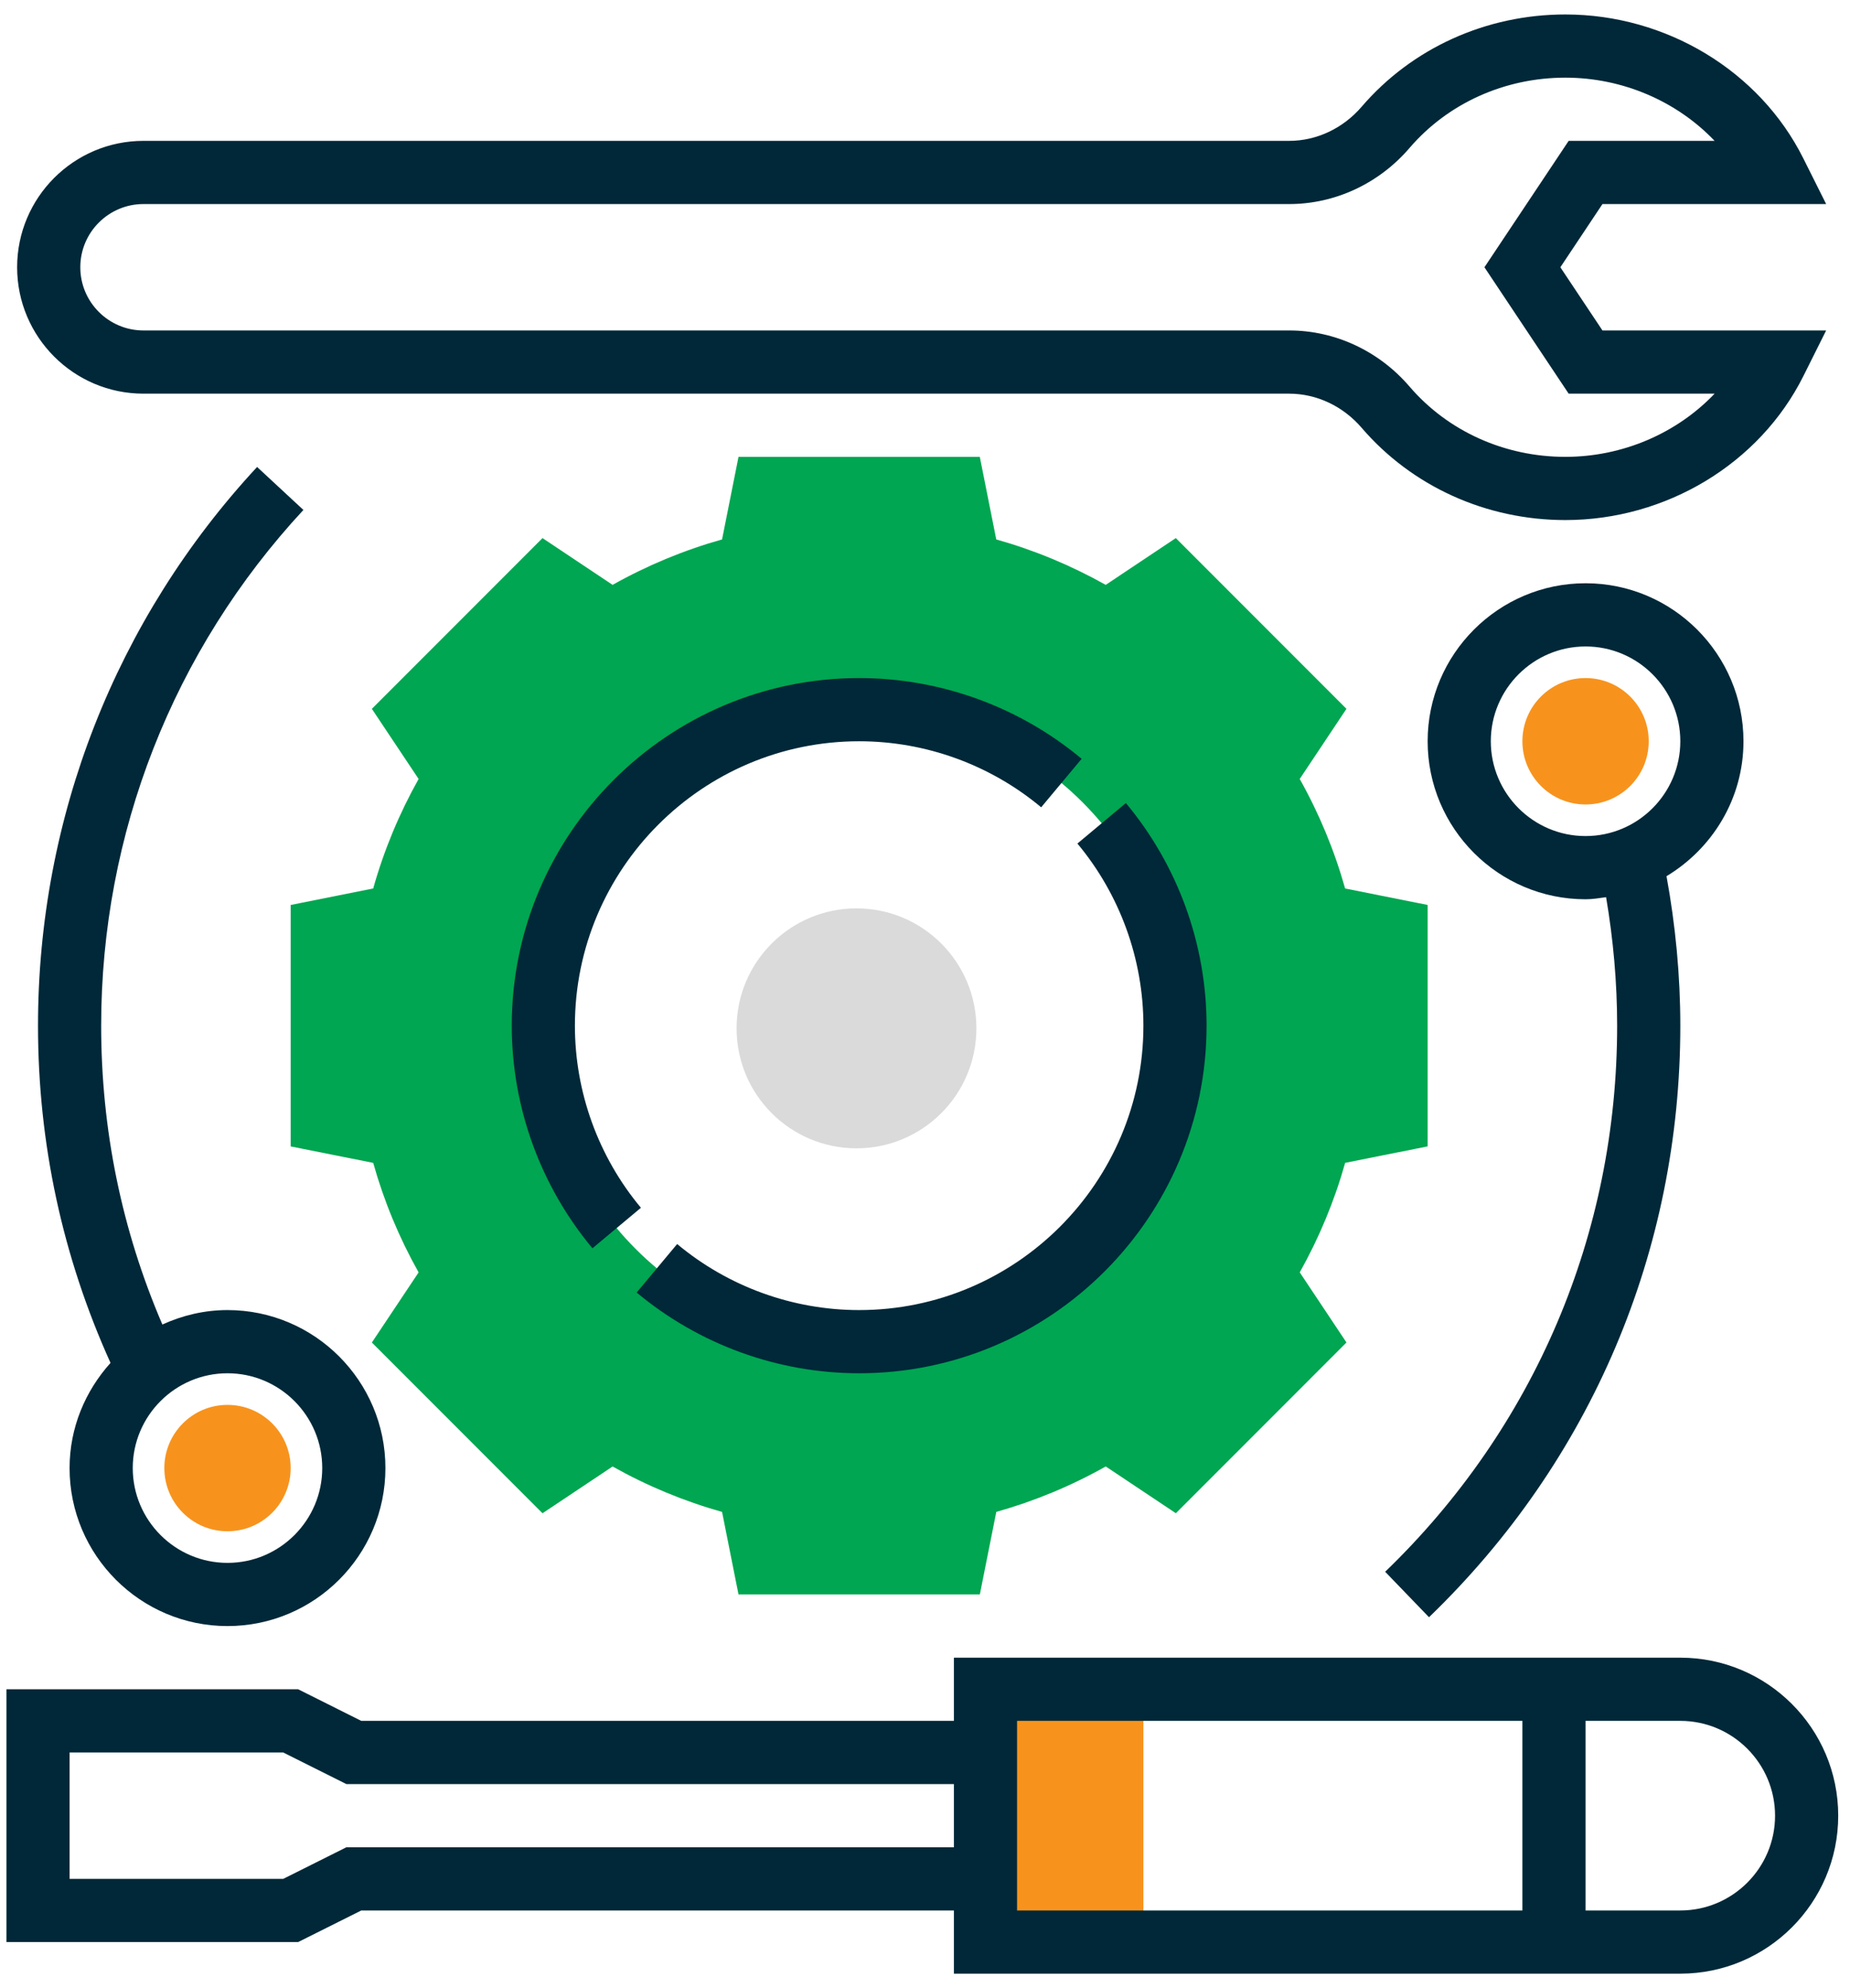 <svg width="108" height="116" viewBox="0 0 108 116" fill="none" xmlns="http://www.w3.org/2000/svg">
<path d="M83.344 66.887V52.801L78.526 51.84C77.899 49.615 77.012 47.474 75.875 45.45L78.603 41.358L68.642 31.396L64.55 34.125C62.526 32.989 60.385 32.101 58.16 31.474L57.199 26.656H43.113L42.153 31.474C39.927 32.101 37.786 32.988 35.762 34.125L31.671 31.396L21.709 41.358L24.438 45.45C23.302 47.474 22.413 49.615 21.787 51.84L16.969 52.801V66.889L21.787 67.849C22.413 70.075 23.3 72.215 24.438 74.24L21.709 78.331L31.671 88.293L35.762 85.564C37.786 86.7 39.927 87.588 42.153 88.215L43.113 93.031H57.201L58.162 88.213C60.387 87.587 62.528 86.7 64.552 85.562L68.644 88.291L78.605 78.329L75.877 74.238C77.012 72.213 77.901 70.073 78.528 67.847L83.344 66.887ZM50.156 78.281C39.973 78.281 31.719 70.027 31.719 59.844C31.719 49.661 39.973 41.406 50.156 41.406C60.339 41.406 68.594 49.661 68.594 59.844C68.594 70.027 60.339 78.281 50.156 78.281Z" fill="#00A651"/>
<path d="M66.75 98.562H57.531V113.312H66.75V98.562Z" fill="#F7931D"/>
<path d="M98.094 96.719H55.688V100.406H21.091L17.404 98.562H0.375V113.312H17.404L21.091 111.469H55.688V115.156H98.094C103.177 115.156 107.312 111.021 107.312 105.938C107.312 100.854 103.177 96.719 98.094 96.719ZM20.221 107.781L16.534 109.625H4.062V102.25H16.534L20.221 104.094H55.688V107.781H20.221ZM59.375 100.406H88.875V111.469H59.375V100.406ZM98.094 111.469H92.562V100.406H98.094C101.143 100.406 103.625 102.888 103.625 105.938C103.625 108.987 101.143 111.469 98.094 111.469Z" fill="#002838"/>
<path d="M75.259 22.969C76.861 22.969 78.404 23.695 79.492 24.962C82.431 28.382 86.764 30.344 91.381 30.344C97.27 30.344 102.723 27.049 105.275 21.949L106.608 19.281H93.549L91.091 15.594L93.549 11.906H106.608L105.273 9.238C102.723 4.139 97.27 0.844 91.381 0.844C86.766 0.844 82.431 2.805 79.492 6.226C78.404 7.492 76.861 8.219 75.259 8.219H8.375C4.308 8.219 1 11.526 1 15.594C1 19.661 4.308 22.969 8.375 22.969H75.259ZM4.688 15.594C4.688 13.56 6.341 11.906 8.375 11.906H75.259C77.938 11.906 80.501 10.713 82.289 8.63C84.527 6.025 87.841 4.531 91.381 4.531C94.736 4.531 97.902 5.916 100.096 8.219H91.576L86.659 15.594L91.576 22.969H100.096C97.902 25.272 94.738 26.656 91.381 26.656C87.841 26.656 84.527 25.163 82.289 22.558C80.501 20.474 77.938 19.281 75.259 19.281H8.375C6.341 19.281 4.688 17.627 4.688 15.594Z" fill="#002838"/>
<path d="M50.156 43.25C54.034 43.25 57.806 44.618 60.782 47.103L63.145 44.273C59.508 41.237 54.895 39.562 50.156 39.562C38.974 39.562 29.875 48.661 29.875 59.844C29.875 64.582 31.549 69.195 34.586 72.833L37.416 70.469C34.931 67.493 33.562 63.721 33.562 59.844C33.562 50.695 41.008 43.25 50.156 43.25Z" fill="#002838"/>
<path d="M70.438 59.844C70.438 55.105 68.765 50.492 65.727 46.855L62.897 49.218C65.382 52.196 66.75 55.968 66.75 59.844C66.75 68.992 59.305 76.438 50.156 76.438C46.279 76.438 42.507 75.069 39.531 72.584L37.167 75.414C40.805 78.451 45.418 80.125 50.156 80.125C61.339 80.125 70.438 71.026 70.438 59.844Z" fill="#002838"/>
<path d="M101.781 43.25C101.781 38.167 97.646 34.031 92.562 34.031C87.479 34.031 83.344 38.167 83.344 43.25C83.344 48.333 87.479 52.469 92.562 52.469C92.974 52.469 93.364 52.401 93.761 52.347C94.181 54.814 94.406 57.327 94.406 59.844C94.406 71.97 89.598 83.285 80.864 91.706L83.423 94.359C92.883 85.24 98.094 72.981 98.094 59.844C98.094 56.916 97.813 53.988 97.288 51.123C99.967 49.51 101.781 46.6 101.781 43.25ZM92.562 48.781C89.513 48.781 87.031 46.3 87.031 43.25C87.031 40.2 89.513 37.719 92.562 37.719C95.612 37.719 98.094 40.2 98.094 43.25C98.094 46.3 95.612 48.781 92.562 48.781Z" fill="#002838"/>
<path d="M13.281 94.875C18.364 94.875 22.5 90.74 22.5 85.656C22.5 80.573 18.364 76.438 13.281 76.438C11.922 76.438 10.643 76.751 9.479 77.28C7.112 71.777 5.906 65.923 5.906 59.844C5.906 48.643 10.099 37.959 17.712 29.754L15.009 27.246C6.76 36.133 2.219 47.71 2.219 59.844C2.219 66.719 3.653 73.329 6.452 79.52C4.983 81.154 4.062 83.293 4.062 85.656C4.062 90.74 8.198 94.875 13.281 94.875ZM18.812 85.656C18.812 88.706 16.331 91.188 13.281 91.188C10.232 91.188 7.75 88.706 7.75 85.656C7.75 82.607 10.232 80.125 13.281 80.125C16.331 80.125 18.812 82.607 18.812 85.656Z" fill="#002838"/>
<path d="M92.562 46.938C94.599 46.938 96.25 45.287 96.25 43.25C96.25 41.213 94.599 39.562 92.562 39.562C90.526 39.562 88.875 41.213 88.875 43.25C88.875 45.287 90.526 46.938 92.562 46.938Z" fill="#F7931D"/>
<path d="M13.281 89.344C15.318 89.344 16.969 87.693 16.969 85.656C16.969 83.62 15.318 81.969 13.281 81.969C11.245 81.969 9.594 83.62 9.594 85.656C9.594 87.693 11.245 89.344 13.281 89.344Z" fill="#F7931D"/>
<circle cx="50" cy="60" r="7" fill="#DADADA"/>
</svg>
